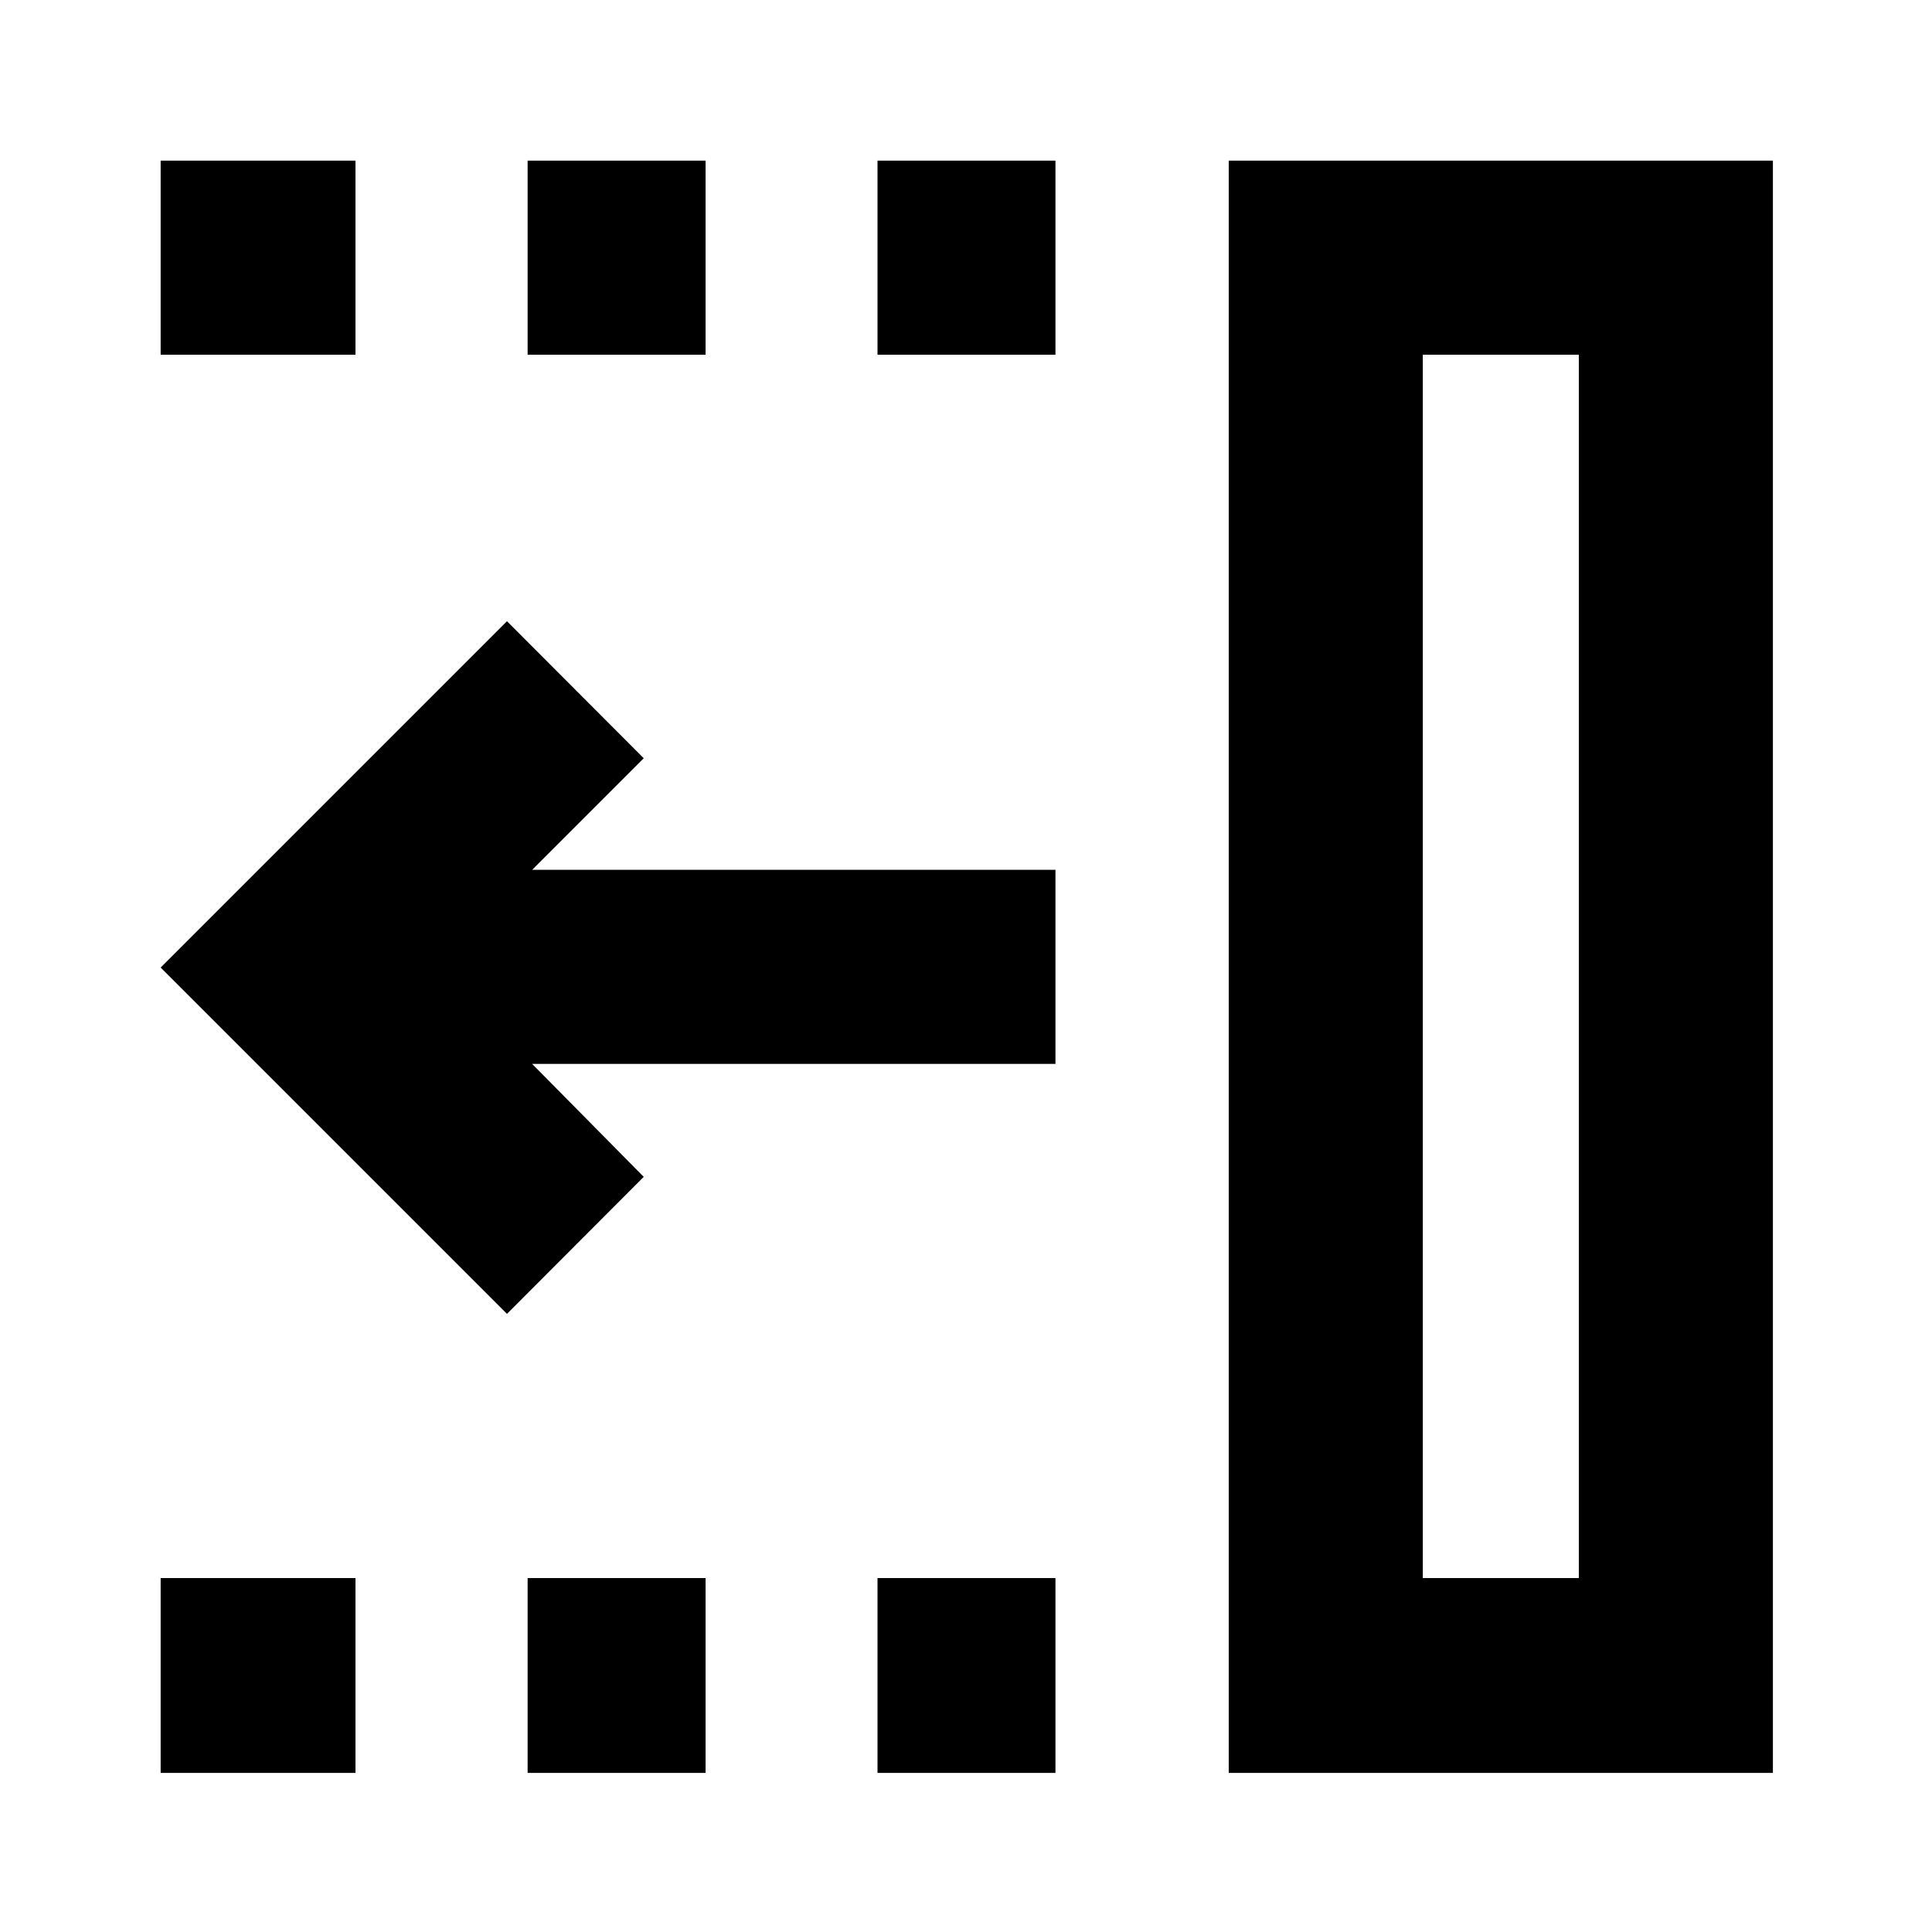 <svg xmlns="http://www.w3.org/2000/svg" height="40" viewBox="0 96 960 960" width="40"><path d="M436.029 272.26v-96.434h88.42v96.434h-88.42Zm0 704.682v-96.811h88.42v96.811h-88.42ZM262.173 272.26v-96.434h88.421v96.434h-88.421Zm0 704.682v-96.811h88.421v96.811h-88.421ZM79.826 272.26v-96.434h96.811v96.434H79.826Zm0 704.682v-96.811h96.811v96.811H79.826Zm172.087-228.087L79.826 576.768l172.087-172.087 67.956 68.087-55.449 55.449h260.029v96.435H264.42l55.449 56.116-67.956 68.087Zm455.073 131.276h77.522V272.26h-77.522v607.871Zm-96.435 96.811V175.826h270.391v801.116H610.551Zm96.435-96.811h77.522-77.522Z"/></svg>